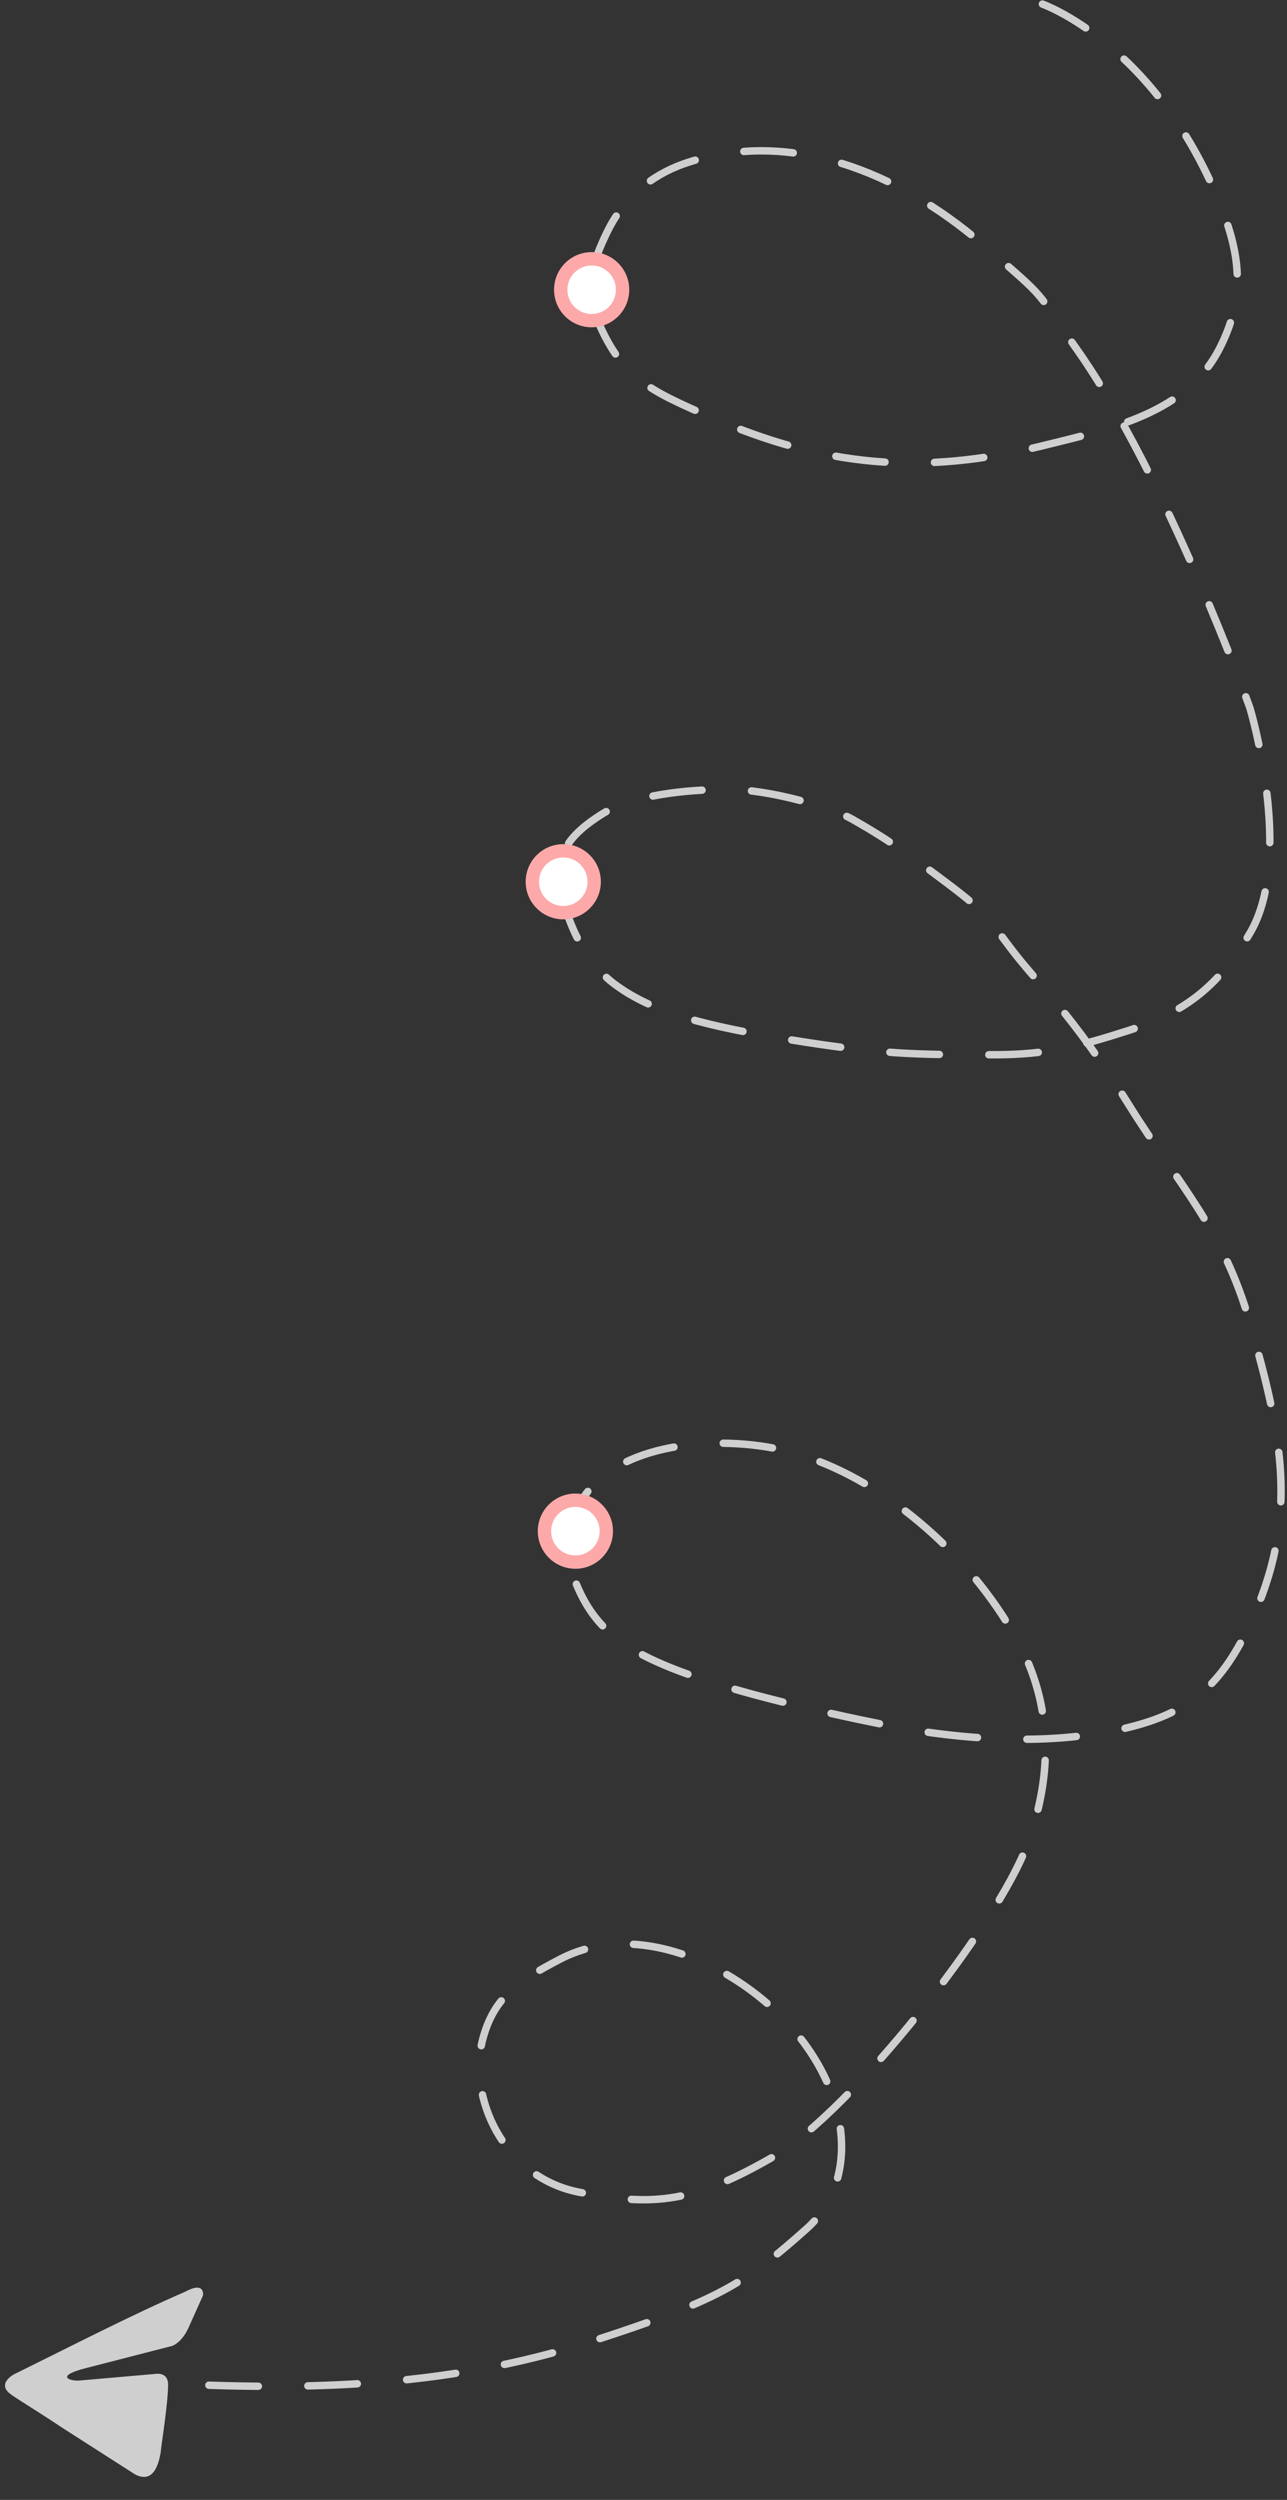 <svg width="520" height="1010" fill="none" xmlns="http://www.w3.org/2000/svg"><rect width="100%" height="100%" fill="#333333" stroke="none"/><path d="M421.18 1.65s45.46 16.04 71.53 80.17c8.69 21.36 10.54 38.53 0 59.04-13.35 25.99-43.16 32.26-71.53 39.26-48.76 12.02-88.14 8.5-134.15-11.64-24.07-10.54-35.48-15.52-45.24-38.25-5.72-13.3-2.69-23.84 3.66-36.77 7.88-16.05 20.77-24.01 32.37-27.8 41.9-13.7 85.06 3.99 118.42 32.41 28.83 24.58 21.32 18.3 38.66 42.79C471.27 192.24 505.01 286 505.01 286s18.13 60.45 0 91.03c-12.55 21.16-25.77 31.83-49.2 39.36-20.12 6.46-32.98 9.75-54.12 9.75-30.74 0-45.38 0-83.19-6.19-31.81-5.2-54.42-10.43-70.38-22.48-15.53-11.72-21.78-33.9-21.78-43.07 0-7.11-.21-14.85 17.22-25.69 12.05-7.5 33.91-9.77 50.5-9.77 17.73 0 42.76 7.73 50.22 12 7.46 4.29 15.57 8.87 32.71 21.63 20.05 14.92 20.06 15.47 31.13 30.23s24.71 26.24 47.7 63.11c20.92 33.58 38.36 50.5 49.2 88.56 13.01 45.74 20.15 78.7 0 121.78-12.57 26.85-26.64 37.4-55.72 43.14-28.8 5.7-58.06 2.93-77.68 0-13.08-1.95-52.1-10.17-76.58-17.44-39.02-11.6-53.44-21.19-62-41.52-7.63-18.16-2.45-27.97 3.1-36 15.73-22.83 57.8-24.94 84.4-17.5 34.54 9.67 70.47 39.42 90.51 75.79 14.34 26.03 14.35 54.1 4.17 82.09-12.1 33.25-71.62 108.44-102.2 126.22-32.22 18.72-48.42 20.69-79.1 14.65-30.68-6.03-45.1-38.72-38.83-61.96 4.46-16.58 13.77-23.12 31.45-32.3 24.15-12.54 53.74-3.97 75.8 11.96 39.86 28.75 48.82 74.55 23.46 97.17-25.36 22.62-36.33 29.04-86.27 45.24-60.48 19.61-120.41 20.3-184.23 16.52" stroke="#CFCFCF" stroke-width="3" stroke-linecap="round" stroke-dasharray="20 20"/><path d="M5.74 959.22s-7.3 3.78-1.44 8.09c2.39 1.81 11.5 7.28 20.97 13.63l28.53 18.28s3.97 2.93 7.14.61c3.16-2.3 4.08-9.16 4.14-10.52.08-1.06 2.85-18.75 2.84-25.84.02-1.97-.78-4.94-5.27-4.35l-30.77 2.68c-3.61.23-9.78-1.8 2.69-5l34.9-8.98s3.84-1.15 6.62-7.2l5.93-13.21s.97-5.95-7.2-1.51c-21.58 9.35-46.56 22.24-69.08 33.32Z" fill="#CFCFCF"/><circle cx="239.05" cy="117.05" r="15.19" fill="#FDA9A9"/><circle cx="239.05" cy="117.06" r="9.8" fill="#fff"/><circle cx="232.48" cy="618.62" r="15.19" fill="#FDA9A9"/><circle cx="232.48" cy="618.62" r="9.8" fill="#fff"/><circle cx="227.58" cy="356.24" r="15.19" fill="#FDA9A9"/><circle cx="227.58" cy="356.24" r="9.8" fill="#fff"/></svg>